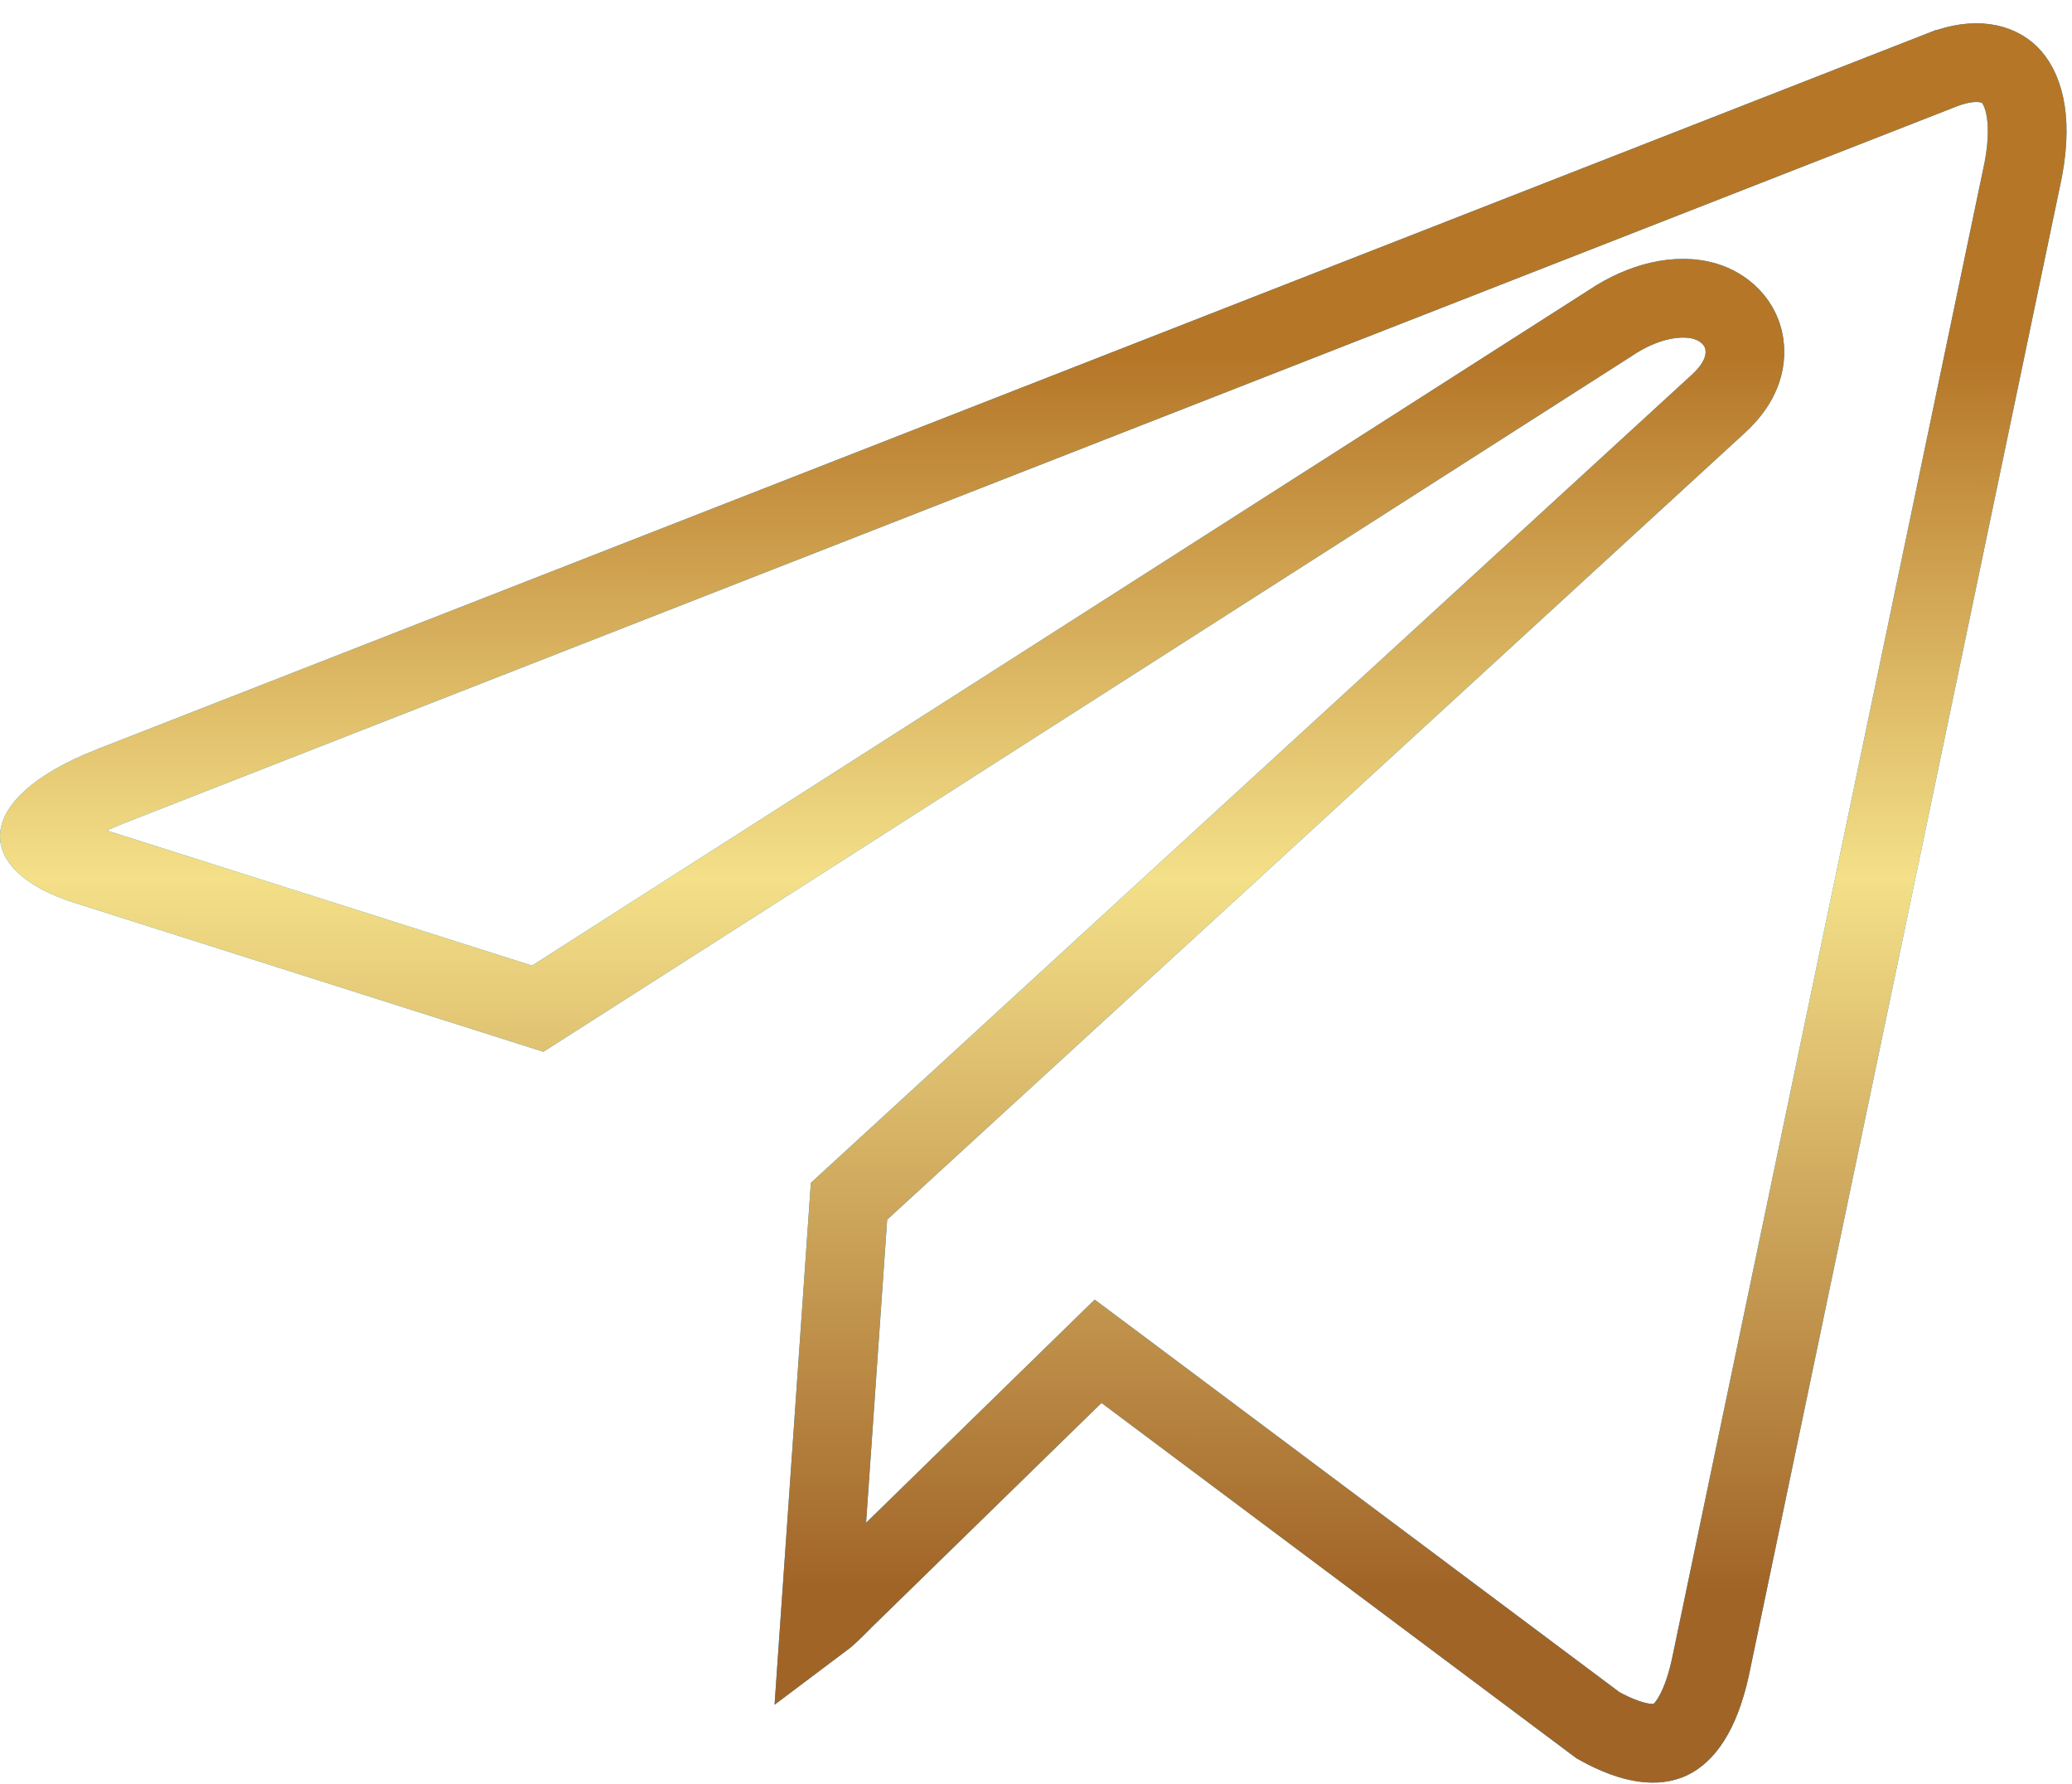 <?xml version="1.0" encoding="UTF-8"?> <svg xmlns="http://www.w3.org/2000/svg" width="79" height="68" viewBox="0 0 79 68" fill="none"> <path d="M32.206 60.938L32.196 60.948L32.186 60.958C31.796 61.354 31.523 61.623 31.255 61.823L32.371 45.789L65.498 15.409C65.499 15.408 65.501 15.407 65.502 15.406C65.966 14.985 66.497 14.337 66.528 13.493C66.566 12.423 65.82 11.772 65.148 11.53C64.532 11.307 63.857 11.34 63.27 11.475C62.66 11.616 62.02 11.895 61.4 12.312L20.501 38.45L3.301 32.986L3.3 32.985C2.457 32.718 1.956 32.41 1.699 32.165C1.576 32.048 1.529 31.964 1.512 31.926C1.499 31.894 1.5 31.882 1.5 31.873L1.5 31.873C1.502 31.851 1.536 31.622 1.972 31.232C2.401 30.849 3.118 30.405 4.207 29.973C4.209 29.973 4.21 29.972 4.211 29.972L74.086 2.648C74.088 2.648 74.09 2.647 74.092 2.646C75.35 2.17 76.183 2.421 76.617 2.847C77.065 3.287 77.537 4.345 77.146 6.443L77.095 6.69L65.206 63.589C64.797 65.412 64.155 66.097 63.672 66.321C63.213 66.533 62.371 66.568 60.933 65.768L42.895 52.276L41.867 51.508L40.949 52.404L32.206 60.938Z" stroke="#039BE5" stroke-width="3"></path> <path d="M32.206 60.938L32.196 60.948L32.186 60.958C31.796 61.354 31.523 61.623 31.255 61.823L32.371 45.789L65.498 15.409C65.499 15.408 65.501 15.407 65.502 15.406C65.966 14.985 66.497 14.337 66.528 13.493C66.566 12.423 65.82 11.772 65.148 11.53C64.532 11.307 63.857 11.34 63.27 11.475C62.66 11.616 62.02 11.895 61.4 12.312L20.501 38.45L3.301 32.986L3.3 32.985C2.457 32.718 1.956 32.41 1.699 32.165C1.576 32.048 1.529 31.964 1.512 31.926C1.499 31.894 1.5 31.882 1.5 31.873L1.5 31.873C1.502 31.851 1.536 31.622 1.972 31.232C2.401 30.849 3.118 30.405 4.207 29.973C4.209 29.973 4.21 29.972 4.211 29.972L74.086 2.648C74.088 2.648 74.09 2.647 74.092 2.646C75.35 2.17 76.183 2.421 76.617 2.847C77.065 3.287 77.537 4.345 77.146 6.443L77.095 6.69L65.206 63.589C64.797 65.412 64.155 66.097 63.672 66.321C63.213 66.533 62.371 66.568 60.933 65.768L42.895 52.276L41.867 51.508L40.949 52.404L32.206 60.938Z" stroke="url(#paint0_linear_112_7)" stroke-width="3"></path> <defs> <linearGradient id="paint0_linear_112_7" x1="48.845" y1="13.596" x2="48.81" y2="60.539" gradientUnits="userSpaceOnUse"> <stop stop-color="#B57628"></stop> <stop offset="0.423" stop-color="#F4E089"></stop> <stop offset="1" stop-color="#A16427"></stop> </linearGradient> </defs> </svg> 